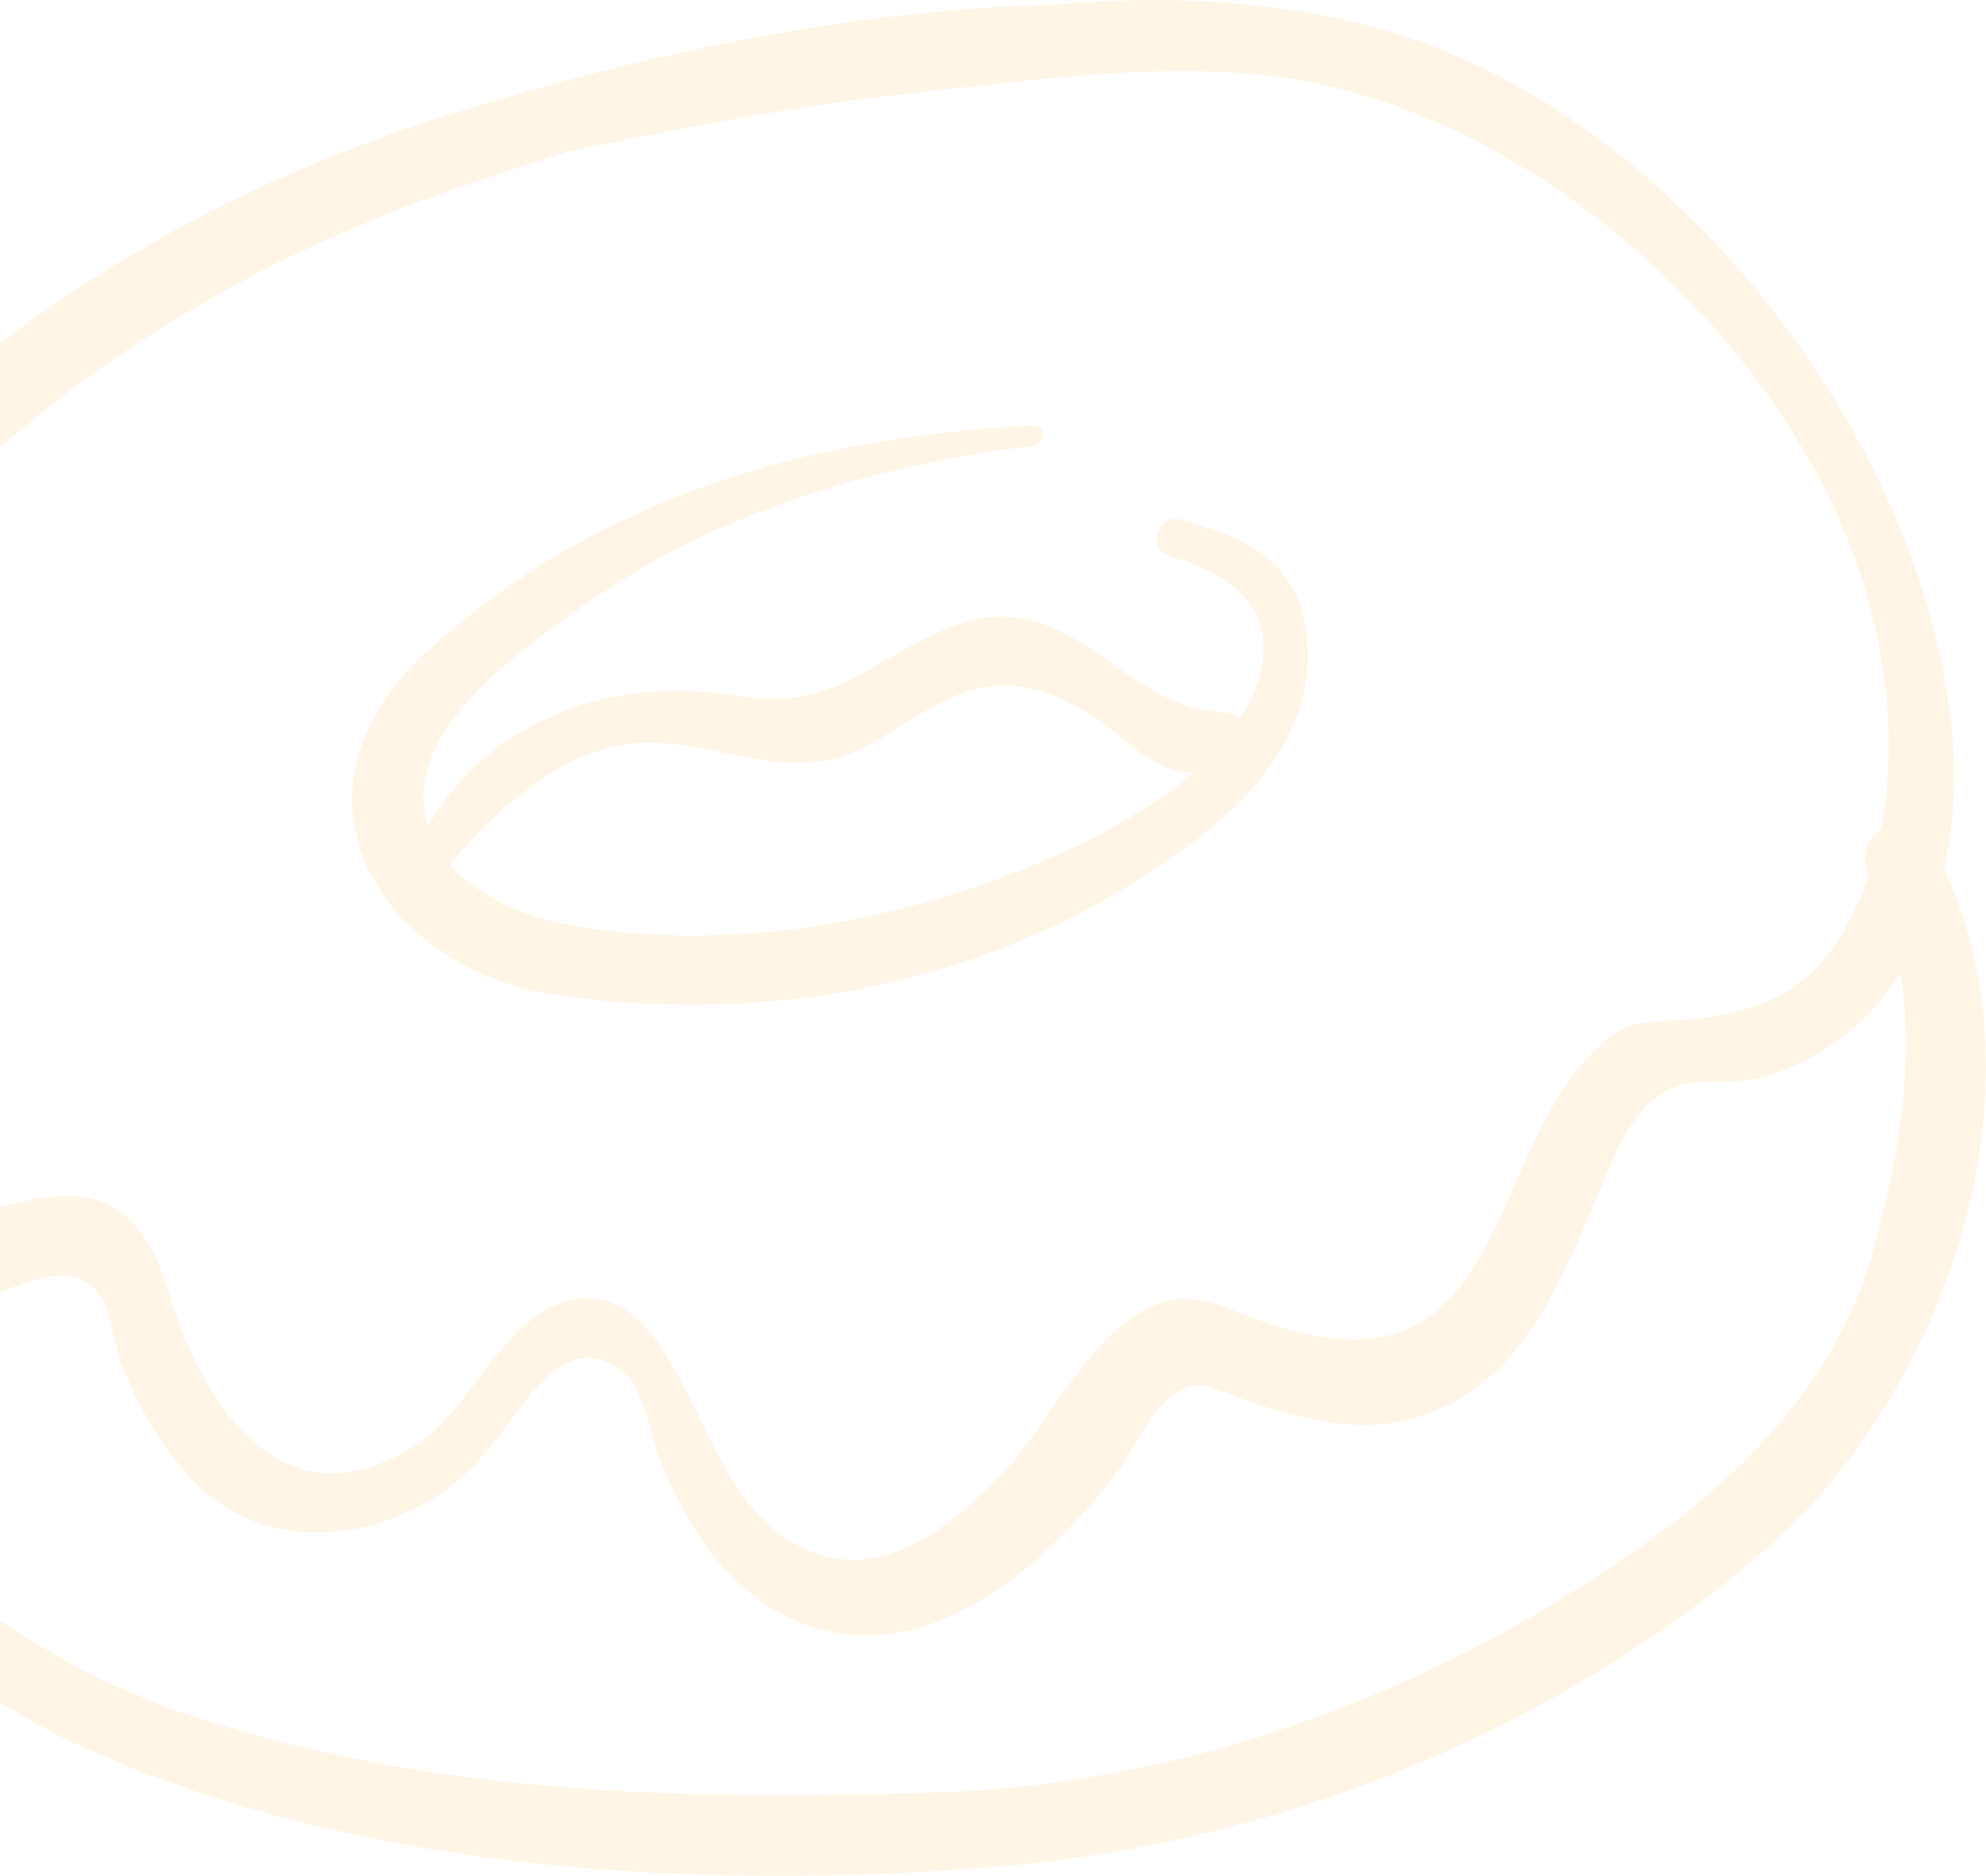 <svg xmlns="http://www.w3.org/2000/svg" width="72" height="68" viewBox="0 0 72 68" fill="none">
<g opacity="0.1" clip-path="url(#clip0_2046_2239)">
<path d="M70.476 31.508C70.874 29.777 70.926 27.941 70.736 26.21C69.644 16.349 61.834 5.893 52.793 2.028C48.273 0.087 43.233 -0.262 38.142 0.175C30.799 0.35 23.334 1.976 16.493 4.092C7.28 6.942 -1.258 12.03 -7.424 19.653C-10.108 22.976 -12.394 26.735 -12.81 31.089C-13.174 34.918 -13.312 40.286 -10.991 43.678C-10.87 47.595 -10.056 51.896 -7.683 54.851C-4.878 58.366 -0.998 61.531 3.089 63.366C13.047 67.843 25.309 68.542 36.046 67.668C46.143 66.846 56.274 62.894 63.998 56.163C70.458 50.55 74.303 39.709 70.476 31.508ZM-6.852 24.025C-1.535 15.877 7.159 10.107 16.164 6.959C17.636 6.452 19.143 5.945 20.667 5.473C24.928 4.581 29.205 3.777 33.535 3.322C38.02 2.85 43.112 2.098 47.58 2.99C56.274 4.739 64.795 12.554 67.514 21.017C68.397 23.78 68.778 27.067 68.19 30.075C67.705 30.407 67.428 31.036 67.757 31.701C67.514 32.453 67.185 33.169 66.787 33.834C65.419 36.142 63.462 36.771 60.95 36.964C59.79 37.051 59.097 36.946 58.145 37.768C55.651 39.919 54.958 43.748 53.105 46.406C51.217 49.099 48.481 48.836 45.71 47.874C44.48 47.455 43.424 46.773 42.09 47.228C39.51 48.102 37.951 51.844 36.15 53.627C34.557 55.201 32.392 57.002 30.002 56.425C27.231 55.76 26.157 52.98 25.014 50.707C24.218 49.133 23.075 46.79 20.962 47.07C18.346 47.42 17.186 51.004 15.143 52.333C10.328 55.516 7.349 50.987 6.12 46.86C5.444 44.605 4.336 43.084 1.807 43.381C-0.6 43.678 -2.367 44.867 -4.912 44.238C-7.822 43.538 -9.104 41.51 -9.588 38.677C-10.42 33.519 -9.727 28.413 -6.852 24.025ZM59.288 56.197C51.772 61.426 42.991 64.695 33.812 64.975C24.806 65.255 15.783 65.062 7.124 62.247C2.5 60.744 -1.224 58.243 -4.67 54.799C-7.181 52.281 -8.619 48.941 -9.398 45.444C-6.714 47.647 -3.025 47.874 0.249 46.738C1.478 46.301 2.812 45.776 3.643 46.983C4.076 47.63 4.093 48.661 4.388 49.396C5.011 51.004 5.998 52.718 7.245 53.907C9.601 56.145 13.168 55.918 15.766 54.274C17.013 53.487 17.879 52.368 18.745 51.179C19.732 49.833 21.066 48.364 22.676 49.815C23.404 50.462 23.646 52.281 24.027 53.19C25.291 56.215 27.456 58.978 30.937 59.257C34.782 59.572 38.367 56.18 40.532 53.312C41.155 52.473 41.657 51.197 42.506 50.585C43.493 49.868 43.874 50.305 44.948 50.672C46.888 51.354 49.07 51.984 51.113 51.441C54.975 50.427 56.413 46.86 57.85 43.486C58.508 41.965 59.149 39.884 60.933 39.324C61.712 39.08 62.734 39.289 63.548 39.114C65.28 38.747 66.787 37.821 67.982 36.492C68.328 36.107 68.623 35.705 68.9 35.285C69.437 38.52 68.813 41.965 67.982 45.077C66.735 49.903 63.288 53.417 59.288 56.197Z" fill="#FD9900"/>
<path d="M47.407 23.43C47.252 20.475 45.381 19.531 42.801 18.832C41.935 18.604 41.571 19.951 42.437 20.178C46.334 21.245 46.368 23.797 44.966 26.035C44.792 25.913 44.585 25.826 44.307 25.808C41.086 25.703 39.285 22.119 36.029 22.364C34.765 22.451 33.483 23.133 32.41 23.745C30.262 24.969 29.188 25.616 26.504 25.196C22.14 24.514 17.723 26.088 15.524 29.935C15.229 29.043 15.281 28.029 15.887 26.91C17.013 24.846 19.524 23.081 21.412 21.769C26.227 18.464 31.717 16.891 37.449 16.156C37.9 16.104 37.934 15.387 37.449 15.422C29.258 15.859 21.585 17.992 15.403 23.692C9.913 28.728 13.705 35.18 20.321 36.09C28.392 37.209 36.583 35.513 43.164 30.582C45.468 28.868 47.563 26.543 47.407 23.43ZM42.143 28.886C39.822 30.424 37.259 31.561 34.644 32.383C30.123 33.816 24.755 34.428 20.061 33.397C18.659 33.082 17.221 32.365 16.303 31.334C17.827 29.515 19.802 27.714 22.088 27.102C24.859 26.35 27.508 28.169 30.262 27.504C31.128 27.294 31.7 26.91 32.444 26.438C34.852 24.934 36.41 24.095 39.25 25.738C40.982 26.735 41.554 27.907 43.251 28.029C42.887 28.344 42.524 28.623 42.143 28.886Z" fill="#FD9900"/>
</g>
<defs>
<clipPath id="clip0_2046_2239">
<rect width="85" height="68" fill="white" transform="translate(-13)"/>
</clipPath>
</defs>
</svg>